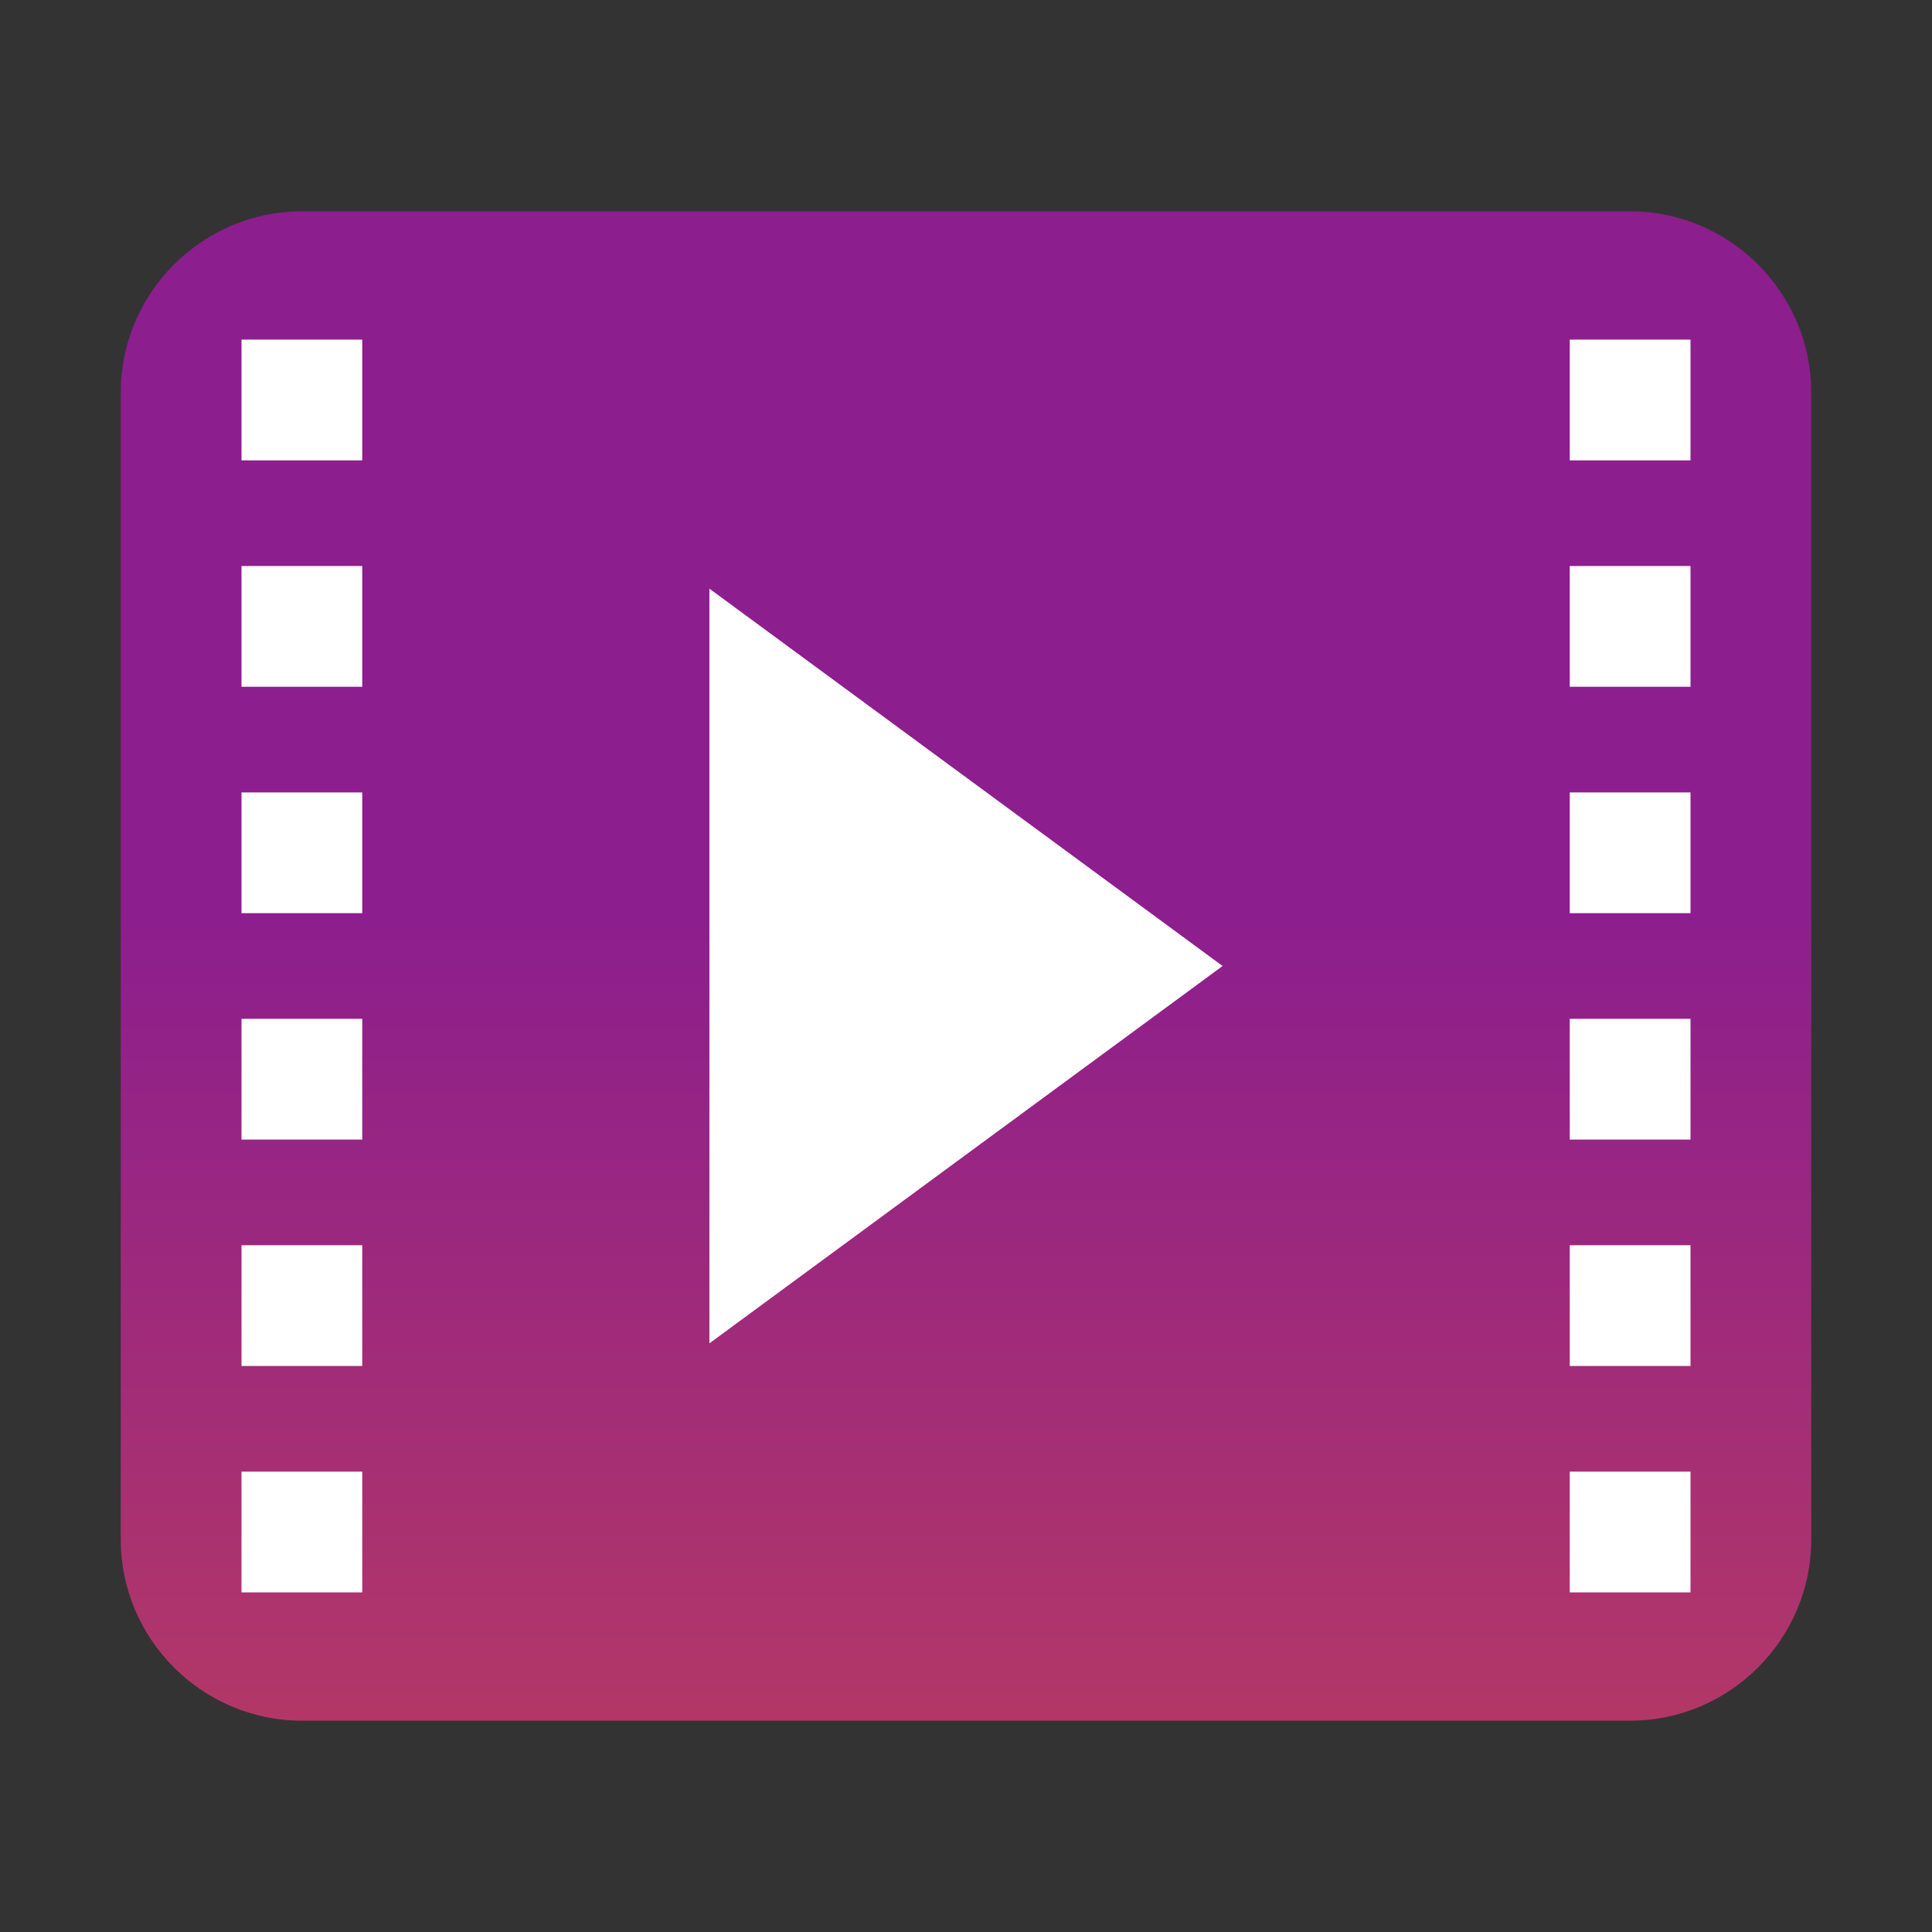 <?xml version="1.0" encoding="utf-8"?>
<!-- Generator: Adobe Illustrator 24.0.0, SVG Export Plug-In . SVG Version: 6.00 Build 0)  -->
<svg version="1.1" id="视频播放器" xmlns="http://www.w3.org/2000/svg" xmlns:xlink="http://www.w3.org/1999/xlink" x="0px"
	 y="0px" viewBox="0 0 128 128" enable-background="new 0 0 128 128" xml:space="preserve">
<rect x="0" y="0" width="128" height="128" fill="#333333" stroke="none"/>
<title>128</title>
<g id="_128">
	
		<linearGradient id="SVGID_1_" gradientUnits="userSpaceOnUse" x1="64" y1="67.76" x2="64" y2="-32.24" gradientTransform="matrix(1 0 0 -1 0 128)">
		<stop  offset="0" style="stop-color:#8C1E8E"/>
		<stop  offset="0.2" style="stop-color:#9A2780"/>
		<stop  offset="1" style="stop-color:#D44E44"/>
	</linearGradient>
	<path fill="url(#SVGID_1_)" d="M108,14H20c-6.6,0-12,5.4-12,12v76c0,6.6,5.4,12,12,12h88c6.6,0,12-5.4,12-12V26
		C120,19.4,114.6,14,108,14z"/>
	<polygon fill="#FFFFFF" points="47,39 47,89 81,64 	"/>
	<rect x="16" y="37.5" fill="#FFFFFF" width="8" height="8"/>
	<rect x="16" y="97.5" fill="#FFFFFF" width="8" height="8"/>
	<rect x="16" y="52.5" fill="#FFFFFF" width="8" height="8"/>
	<rect x="16" y="67.5" fill="#FFFFFF" width="8" height="8"/>
	<rect x="16" y="82.5" fill="#FFFFFF" width="8" height="8"/>
	<rect x="16" y="22.5" fill="#FFFFFF" width="8" height="8"/>
	<rect x="104" y="37.5" fill="#FFFFFF" width="8" height="8"/>
	<rect x="104" y="97.5" fill="#FFFFFF" width="8" height="8"/>
	<rect x="104" y="52.5" fill="#FFFFFF" width="8" height="8"/>
	<rect x="104" y="67.5" fill="#FFFFFF" width="8" height="8"/>
	<rect x="104" y="82.5" fill="#FFFFFF" width="8" height="8"/>
	<rect x="104" y="22.5" fill="#FFFFFF" width="8" height="8"/>
</g>
</svg>
